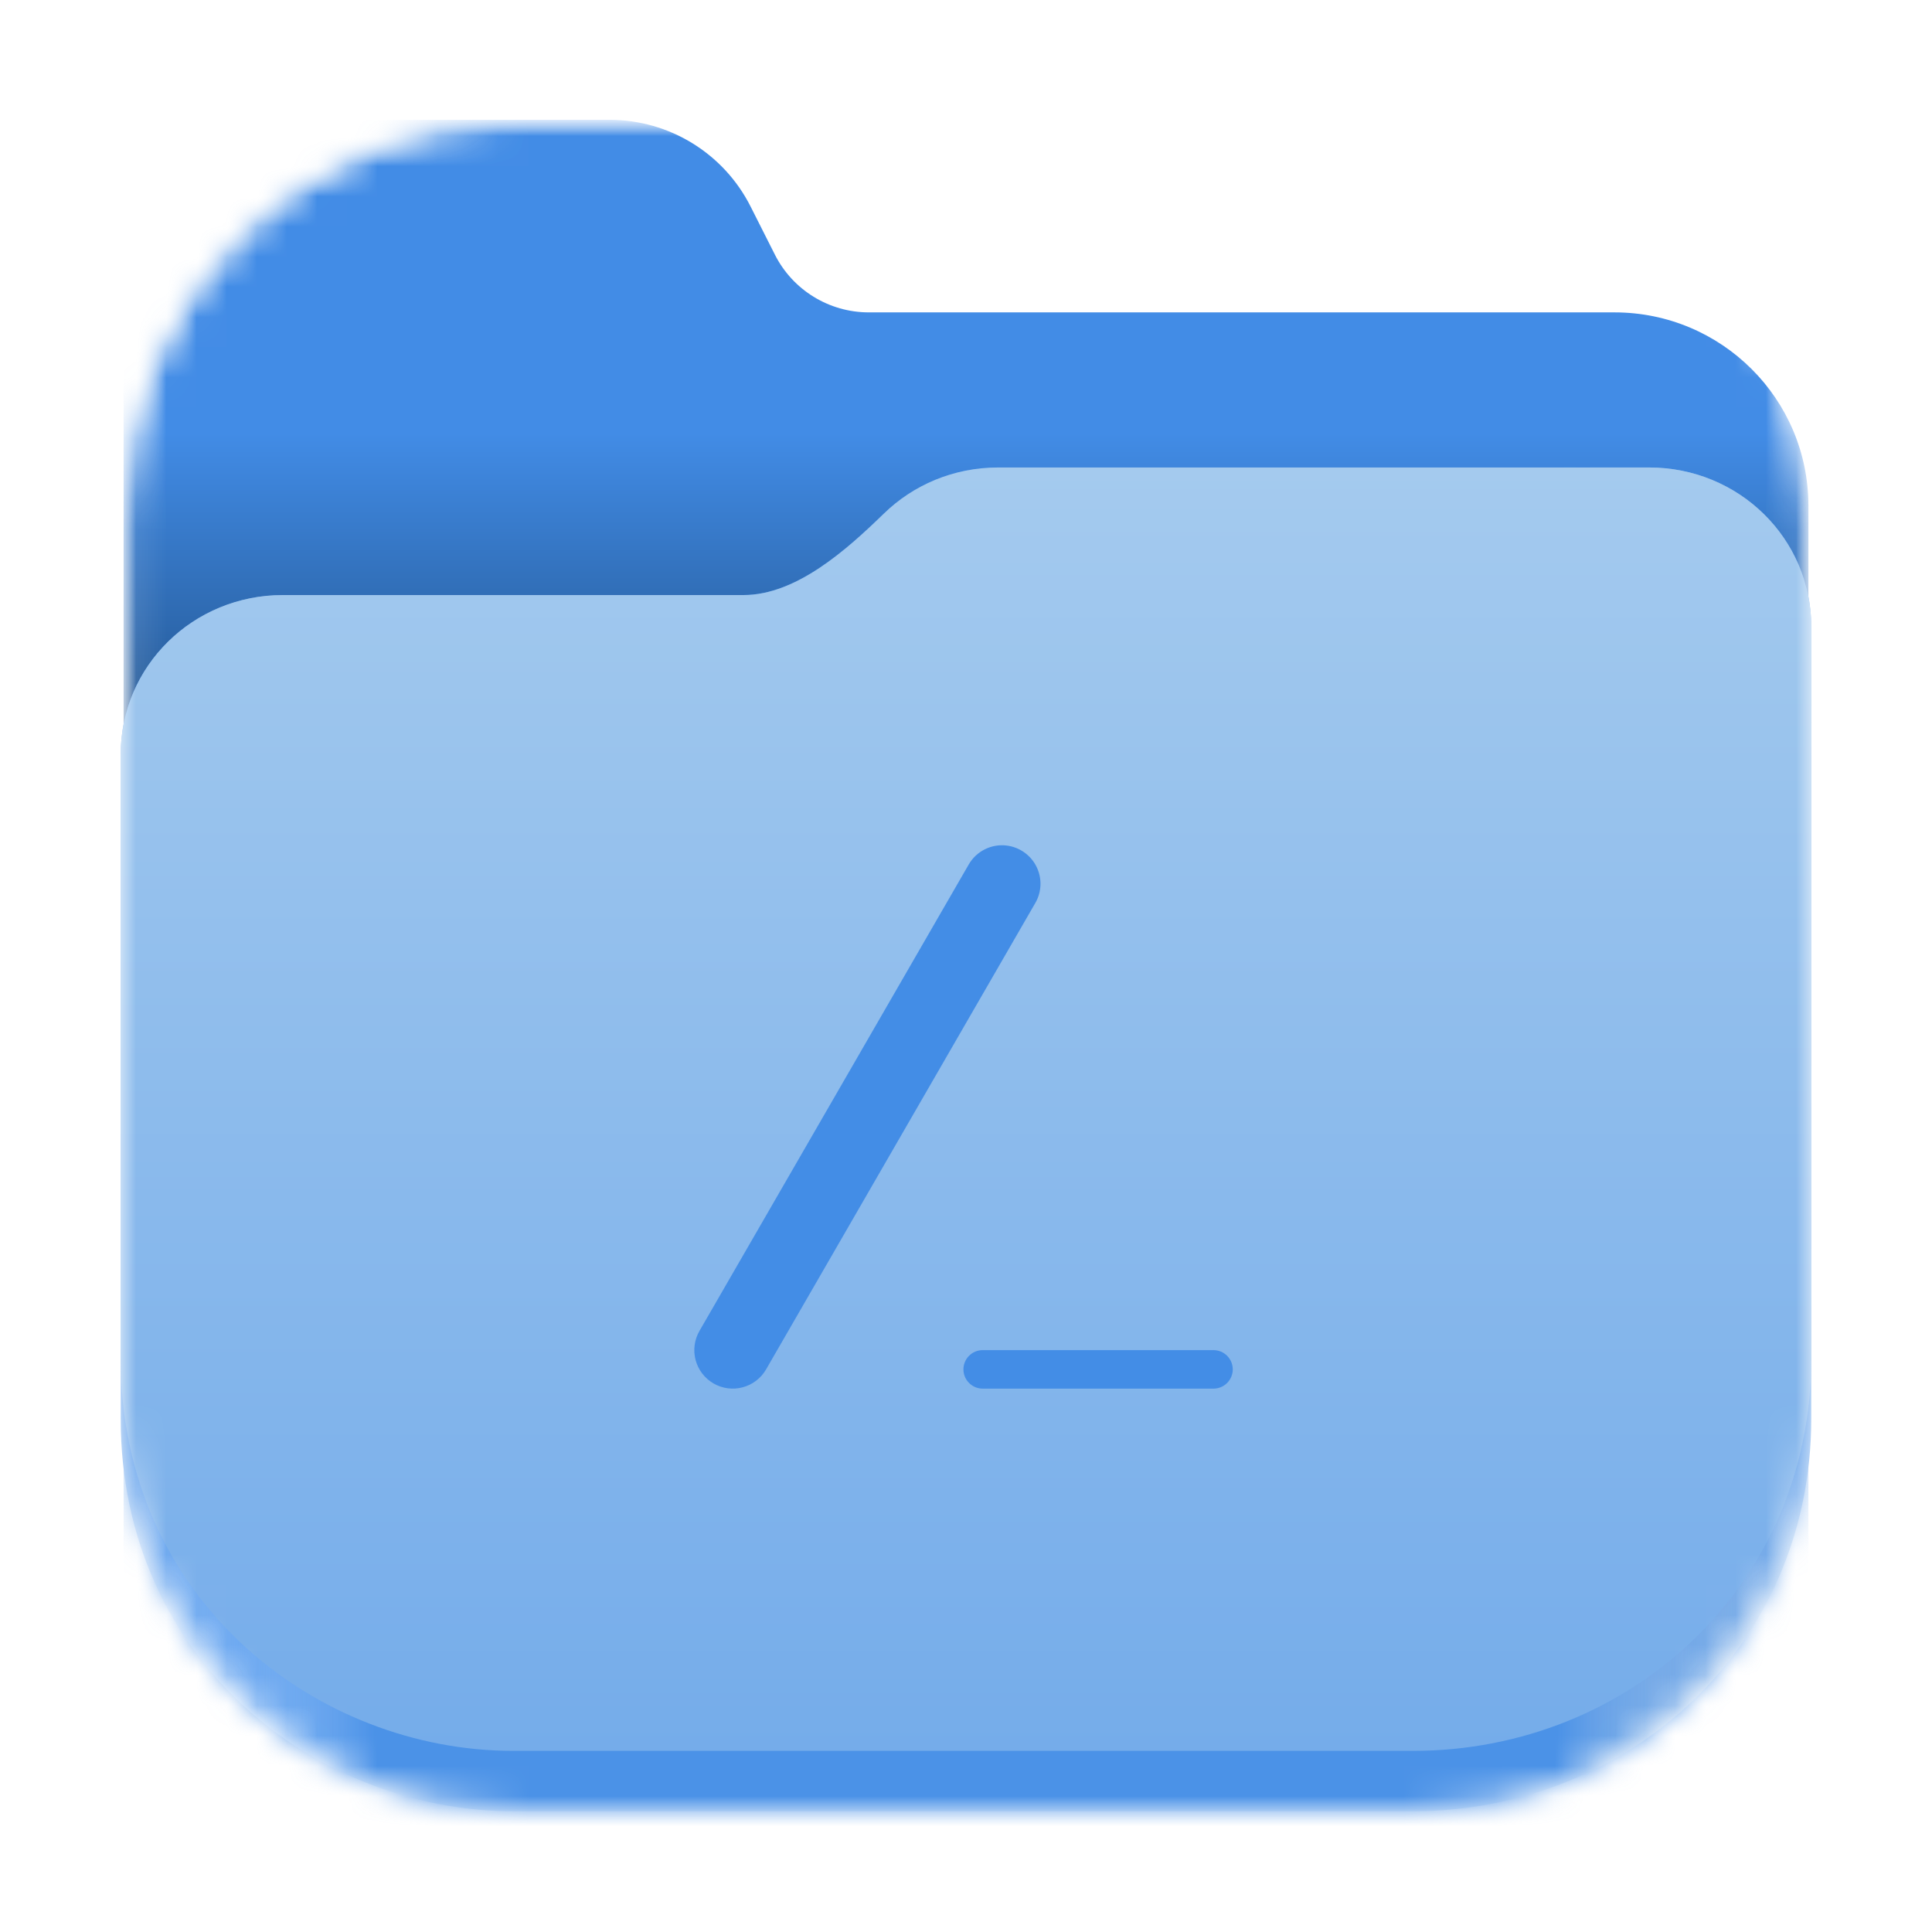 <svg width="64" height="64" viewBox="0 0 64 64" fill="none" xmlns="http://www.w3.org/2000/svg">
<mask id="mask0_22_2590" style="mask-type:luminance" maskUnits="userSpaceOnUse" x="4" y="3" width="57" height="57">
<path d="M47 3.969H17.002C9.821 3.969 4 9.79 4 16.971V46.969C4 54.149 9.821 59.971 17.002 59.971H47C54.181 59.971 60.002 54.149 60.002 46.969V16.971C60.002 9.79 54.181 3.969 47 3.969Z" fill="white"/>
</mask>
<g mask="url(#mask0_22_2590)">
<mask id="mask1_22_2590" style="mask-type:alpha" maskUnits="userSpaceOnUse" x="4" y="3" width="56" height="58">
<path d="M4.094 17.126C4.094 9.86 9.9 3.969 17.062 3.969H46.938C54.1 3.969 59.906 9.86 59.906 17.126V47.436C59.906 54.703 54.1 60.594 46.938 60.594H17.062C9.9 60.594 4.094 54.703 4.094 47.436V17.126Z" fill="black"/>
</mask>
<g mask="url(#mask1_22_2590)">
<path d="M9.448 3.969C6.481 3.969 4.094 6.351 4.094 9.309V55.253C4.094 58.214 6.481 60.594 9.448 60.594H54.55C57.519 60.594 59.906 58.214 59.906 55.253V16.756C59.906 13.216 57.03 10.348 53.481 10.348H28.78C27.464 10.348 26.26 9.607 25.669 8.435L24.862 6.837C23.973 5.079 22.168 3.969 20.194 3.969H9.448Z" fill="url(#paint0_linear_22_2590)"/>
</g>
<path d="M33.064 15.486C31.586 15.486 30.25 16.068 29.28 17.013C28.056 18.203 26.381 19.712 24.631 19.712H9.37C6.394 19.712 3.998 22.068 3.998 24.994V47C4 55 10.5 60 17 60H46.805C54 60 60 54.5 60 47L60.002 20.768C60.002 17.842 57.606 15.486 54.627 15.486H33.064Z" fill="url(#paint1_linear_22_2590)"/>
<path d="M33.064 15.486C31.586 15.486 30.25 16.068 29.28 17.013C28.056 18.203 26.381 19.712 24.631 19.712H9.37C6.394 19.712 3.998 22.068 3.998 24.994V45C4 53 10.5 58 17 58C17 58 39.609 58 46.805 58C54 58 60 52.5 60 45C60 37.5 60.002 20.768 60.002 20.768C60.002 17.842 57.606 15.486 54.627 15.486H33.064Z" fill="url(#paint2_linear_22_2590)"/>
</g>
<path d="M33.349 28.01C33.101 27.979 32.849 28.022 32.625 28.134C32.401 28.245 32.214 28.421 32.09 28.638L23.171 44.088C23.087 44.233 23.033 44.392 23.011 44.558C22.989 44.724 23 44.893 23.043 45.055C23.087 45.216 23.161 45.368 23.263 45.501C23.365 45.633 23.492 45.745 23.637 45.829C23.782 45.912 23.942 45.967 24.108 45.989C24.273 46.011 24.442 46 24.604 45.956C24.765 45.913 24.917 45.838 25.05 45.736C25.183 45.635 25.294 45.508 25.378 45.362L34.296 29.913C34.402 29.73 34.46 29.525 34.467 29.314C34.473 29.103 34.427 28.895 34.333 28.706C34.239 28.517 34.099 28.355 33.927 28.234C33.755 28.112 33.555 28.035 33.346 28.01H33.349ZM32.552 44.725C32.383 44.725 32.221 44.792 32.102 44.912C31.982 45.031 31.915 45.194 31.915 45.362C31.915 45.532 31.982 45.694 32.102 45.813C32.221 45.933 32.383 46 32.552 46H40.199C40.368 46 40.53 45.933 40.65 45.813C40.769 45.694 40.837 45.532 40.837 45.362C40.837 45.194 40.769 45.031 40.65 44.912C40.53 44.792 40.368 44.725 40.199 44.725H32.552Z" fill="#438DE6"/>
<defs>
<linearGradient id="paint0_linear_22_2590" x1="31.604" y1="14.339" x2="31.604" y2="26.303" gradientUnits="userSpaceOnUse">
<stop stop-color="#428CE6"/>
<stop offset="0.832" stop-color="#225590"/>
<stop offset="1" stop-color="#428CE6"/>
</linearGradient>
<linearGradient id="paint1_linear_22_2590" x1="3.998" y1="56.726" x2="60.002" y2="56.726" gradientUnits="userSpaceOnUse">
<stop stop-color="#62A0EA"/>
<stop offset="0.072" stop-color="#AFD4FF" stop-opacity="0.4"/>
<stop offset="0.15" stop-color="#4B92E7"/>
<stop offset="0.85" stop-color="#4B92E7"/>
<stop offset="0.93" stop-color="#C0D5EA" stop-opacity="0.4"/>
<stop offset="1" stop-color="#62A0EA"/>
</linearGradient>
<linearGradient id="paint2_linear_22_2590" x1="33.064" y1="15.486" x2="33.064" y2="59.662" gradientUnits="userSpaceOnUse">
<stop stop-color="#A4CAEE"/>
<stop offset="1" stop-color="#73ABEA"/>
</linearGradient>
</defs>
</svg>
